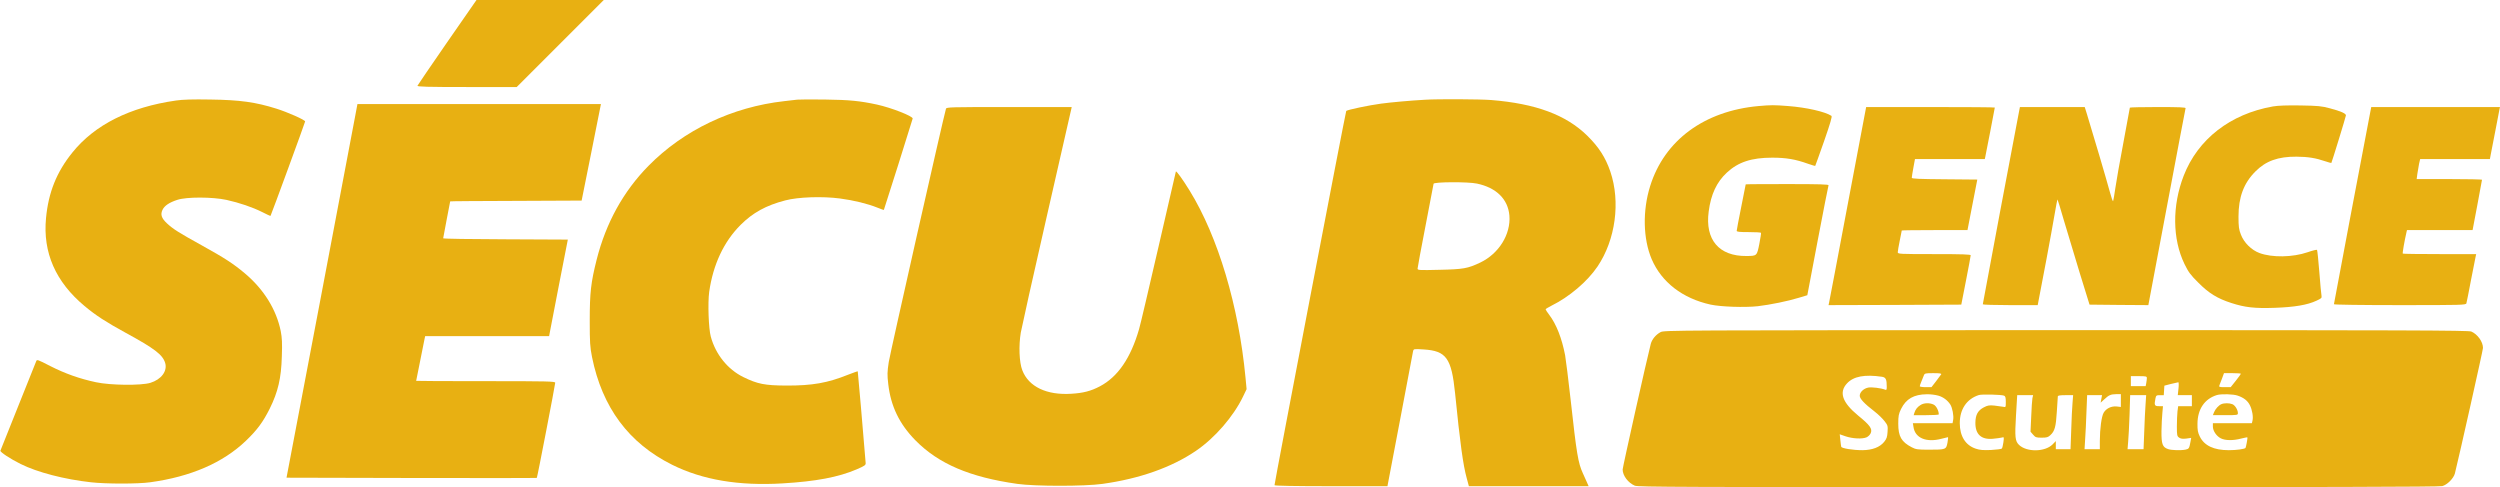 <?xml version="1.0" standalone="no"?>
<!DOCTYPE svg PUBLIC "-//W3C//DTD SVG 20010904//EN"
 "http://www.w3.org/TR/2001/REC-SVG-20010904/DTD/svg10.dtd">
<svg version="1.0" xmlns="http://www.w3.org/2000/svg"
 width="2499pt" height="487pt" viewBox="0 0 2499 487"
 preserveAspectRatio="xMidYMid meet">

<g transform="translate(0,487) scale(0.1,-0.1)"
fill="#E8B012" stroke="none">
<path d="M4470 4448 c-161 -233 -295 -429 -297 -435 -4 -10 99 -13 493 -13
l499 0 435 435 435 435 -636 0 -636 0 -293 -422z"/>
<path d="M1758 3865 c-460 -66 -811 -242 -1034 -519 -158 -195 -240 -400 -264
-656 -33 -345 96 -638 385 -879 114 -95 211 -158 410 -267 292 -159 371 -220
396 -302 24 -81 -38 -165 -148 -199 -91 -28 -401 -25 -543 6 -165 35 -310 87
-456 161 -132 68 -135 69 -143 47 -5 -12 -86 -215 -181 -452 -95 -236 -174
-434 -176 -440 -5 -13 99 -82 202 -133 166 -83 439 -154 704 -183 150 -17 470
-17 590 0 405 55 729 195 958 415 112 107 172 189 238 321 83 168 115 304 121
521 5 136 2 187 -11 255 -44 215 -168 416 -358 576 -114 96 -200 152 -427 278
-237 131 -292 166 -353 223 -54 51 -66 87 -44 134 20 42 68 74 148 100 92 31
351 30 491 0 130 -29 258 -72 358 -122 44 -23 82 -40 83 -38 7 10 346 935 346
944 0 15 -176 93 -288 128 -208 65 -361 87 -662 91 -175 3 -273 0 -342 -10z"/>
<path d="M7970 3874 c-19 -2 -78 -9 -130 -15 -521 -58 -1006 -289 -1358 -647
-251 -255 -425 -570 -518 -938 -57 -226 -69 -329 -69 -609 0 -222 3 -263 23
-365 102 -503 367 -860 801 -1076 304 -151 665 -212 1103 -186 335 20 557 62
740 140 81 35 93 43 91 64 -23 281 -77 914 -79 916 -1 2 -44 -13 -95 -33 -207
-83 -358 -110 -619 -109 -214 1 -287 15 -430 85 -156 77 -276 225 -325 404
-22 80 -31 337 -16 447 39 274 146 502 314 670 122 122 254 195 447 245 129
34 371 42 546 19 137 -18 279 -53 373 -91 35 -14 64 -25 66 -23 3 4 286 900
288 913 4 23 -212 108 -358 140 -167 36 -273 47 -515 50 -135 2 -261 1 -280
-1z"/>
<path d="M14245 3873 c-146 -8 -343 -26 -440 -39 -120 -16 -336 -61 -348 -73
-6 -6 -717 -3714 -717 -3741 0 -6 204 -10 564 -10 l565 0 10 53 c6 28 63 327
126 662 63 336 117 621 120 634 6 24 7 24 105 18 227 -14 279 -86 315 -437 50
-499 80 -719 117 -852 l21 -78 599 0 598 0 -14 32 c-8 18 -27 62 -44 98 -47
103 -62 191 -122 735 -22 198 -47 398 -55 444 -33 171 -88 311 -159 404 -20
26 -36 51 -36 55 0 4 26 20 58 36 178 88 358 240 461 392 180 267 231 646 128
949 -49 143 -116 246 -232 360 -212 207 -513 319 -958 355 -114 9 -530 11
-662 3z m518 -838 c195 -41 311 -156 325 -320 15 -187 -105 -380 -290 -469
-126 -60 -170 -68 -410 -73 -202 -5 -218 -4 -218 12 0 10 36 203 80 430 44
227 80 415 80 418 0 19 345 21 433 2z"/>
<path d="M3551 3713 c-12 -65 -172 -905 -354 -1868 l-333 -1750 1250 -3 c687
-1 1251 -1 1252 1 5 4 184 933 184 951 0 14 -72 16 -695 16 -382 0 -695 1
-695 3 0 5 79 399 85 425 l5 22 620 0 619 0 7 38 c4 20 46 237 93 482 l87 445
-623 3 c-343 1 -623 5 -623 10 0 4 16 88 35 187 19 99 35 181 35 182 0 2 296
4 657 5 l657 3 97 483 96 482 -1217 0 -1217 0 -22 -117z"/>
<path d="M17579 3810 c-543 -49 -941 -342 -1084 -800 -77 -246 -71 -527 15
-730 99 -231 308 -393 590 -455 103 -22 341 -30 470 -16 126 15 299 50 413 85
l83 25 103 543 c57 299 106 549 109 556 3 9 -83 12 -412 12 -229 0 -416 -1
-416 -3 0 -2 -20 -104 -45 -227 -25 -123 -45 -230 -45 -237 0 -10 27 -13 119
-13 66 0 122 -3 124 -7 2 -5 -6 -55 -17 -112 -24 -120 -24 -119 -128 -120
-275 -3 -416 163 -378 445 22 171 80 295 182 389 113 105 246 149 453 149 139
0 233 -16 358 -61 38 -13 70 -23 72 -21 2 2 41 113 89 248 62 179 82 246 73
252 -64 42 -251 84 -432 98 -142 11 -169 11 -296 0z"/>
<path d="M22720 3806 c-426 -75 -750 -327 -892 -693 -116 -300 -113 -632 8
-882 39 -80 60 -109 138 -186 105 -106 191 -159 331 -204 136 -44 232 -55 434
-48 195 7 324 28 416 71 48 22 55 28 51 48 -3 13 -13 120 -22 238 -9 118 -20
218 -23 222 -3 4 -45 -6 -93 -23 -151 -52 -357 -55 -483 -8 -80 30 -154 103
-185 184 -20 51 -24 78 -24 180 0 194 52 334 169 451 104 105 226 149 410 148
116 -1 192 -13 288 -46 32 -11 59 -18 61 -17 6 9 146 465 146 476 0 19 -53 42
-159 70 -85 23 -120 26 -296 29 -135 2 -224 -1 -275 -10z"/>
<path d="M9456 3783 c-27 -92 -559 -2446 -572 -2532 -15 -99 -16 -128 -5 -220
25 -221 111 -399 271 -562 231 -235 544 -369 1020 -436 177 -25 671 -25 850 0
373 52 691 165 934 330 189 128 376 344 472 544 l35 73 -11 117 c-68 715 -274
1406 -558 1867 -70 114 -135 203 -138 191 -2 -6 -80 -343 -173 -750 -94 -407
-181 -779 -195 -826 -84 -290 -213 -477 -392 -571 -89 -47 -166 -67 -284 -74
-247 -16 -428 70 -491 235 -31 79 -37 245 -15 377 10 55 125 572 257 1149 132
578 243 1062 246 1078 l6 27 -626 0 c-587 0 -626 -1 -631 -17z"/>
<path d="M18471 2833 c-100 -533 -185 -978 -188 -991 l-5 -22 663 2 664 3 47
240 c26 132 47 246 47 253 1 9 -78 12 -364 12 -351 0 -365 1 -365 19 0 10 9
63 20 116 11 53 20 99 20 101 0 2 148 4 329 4 l328 0 49 253 49 252 -327 3
c-252 2 -328 5 -328 15 0 6 7 51 16 100 l16 87 349 0 349 0 5 23 c6 27 95 486
95 492 0 3 -289 5 -643 5 l-643 0 -183 -967z"/>
<path d="M20181 3748 c-20 -96 -361 -1912 -361 -1920 0 -4 123 -8 274 -8 l275
0 10 53 c25 121 132 695 157 844 15 90 29 161 31 159 2 -2 31 -95 63 -207 33
-112 104 -348 158 -524 l99 -320 294 -3 294 -2 184 977 c101 538 186 984 188
991 4 9 -55 12 -276 12 -155 0 -281 -3 -281 -6 0 -3 -29 -159 -64 -347 -36
-188 -72 -394 -81 -457 -9 -63 -19 -122 -22 -130 -3 -8 -18 35 -34 95 -25 95
-170 587 -230 781 l-20 64 -324 0 -324 0 -10 -52z"/>
<path d="M23692 3743 c-65 -336 -362 -1907 -362 -1914 0 -5 276 -9 659 -9 620
0 660 1 665 18 3 9 24 114 46 232 23 118 44 225 47 238 l5 22 -364 0 c-201 0
-367 2 -370 5 -4 5 17 126 37 213 l5 22 328 0 328 0 47 248 c26 136 47 250 47
255 0 4 -147 7 -326 7 l-327 0 7 53 c4 28 12 73 17 100 l11 47 348 0 349 0 10
53 c6 28 27 135 46 237 19 102 38 195 40 208 l5 22 -644 0 -643 0 -11 -57z"/>
<path d="M16599 1550 c-47 -25 -86 -72 -98 -118 -39 -150 -281 -1233 -281
-1255 0 -61 55 -134 122 -162 34 -13 449 -15 4035 -15 2784 0 4010 3 4036 11
50 13 113 77 126 126 39 154 281 1234 281 1255 0 61 -54 137 -117 164 -27 12
-654 14 -4050 14 -3941 -1 -4019 -1 -4054 -20z m2805 -422 c-4 -7 -28 -39 -52
-70 l-45 -58 -58 0 c-33 0 -59 4 -59 9 0 5 7 26 16 47 9 22 20 49 25 62 8 20
15 22 94 22 66 0 84 -3 79 -12z m2996 6 c0 -3 -23 -35 -51 -70 l-51 -64 -60 0
c-53 0 -59 2 -53 18 4 9 16 41 27 70 l19 52 85 0 c46 0 84 -3 84 -6z m-3589
-30 c40 -6 49 -25 49 -101 0 -29 -3 -34 -17 -28 -41 16 -132 27 -167 21 -47
-9 -86 -46 -86 -82 0 -30 45 -78 150 -159 35 -27 79 -70 98 -95 32 -41 34 -48
30 -107 -3 -51 -9 -69 -34 -100 -44 -54 -118 -82 -218 -83 -94 0 -206 18 -211
34 -2 6 -6 37 -9 68 l-6 57 57 -20 c70 -24 166 -29 210 -11 18 8 36 26 43 43
18 43 -8 79 -126 175 -159 131 -194 233 -111 322 65 70 176 91 348 66z m2649
-13 c0 -10 -3 -33 -6 -50 l-6 -31 -74 0 -74 0 0 50 0 50 80 0 c72 0 80 -2 80
-19z m316 -106 l-7 -65 71 0 70 0 0 -55 0 -55 -69 0 -68 0 -7 -52 c-3 -29 -6
-97 -6 -150 0 -89 2 -98 22 -112 17 -12 35 -14 72 -10 l49 7 -7 -39 c-12 -65
-15 -71 -48 -78 -48 -10 -142 -7 -176 5 -56 19 -67 49 -66 179 1 63 5 145 9
183 l6 67 -40 0 c-45 0 -49 9 -35 79 6 28 10 31 45 31 l38 0 3 48 3 47 65 17
c36 9 69 16 74 17 5 1 6 -28 2 -64z m-2400 -70 c49 -14 91 -46 119 -88 21 -32
36 -114 29 -153 l-6 -34 -198 0 -199 0 6 -37 c15 -111 127 -159 279 -119 34 9
64 16 66 16 3 0 0 -25 -5 -55 -13 -69 -17 -70 -187 -70 -112 0 -130 3 -170 24
-104 54 -135 109 -135 236 0 78 4 97 28 147 50 101 128 146 258 147 36 1 88
-6 115 -14z m657 0 c13 -6 17 -19 17 -62 0 -55 0 -55 -27 -49 -16 3 -55 8 -88
12 -51 5 -67 2 -105 -18 -59 -31 -83 -74 -84 -152 -2 -117 58 -172 174 -162
36 3 76 9 89 12 24 7 24 7 17 -47 -4 -30 -11 -58 -16 -63 -5 -5 -54 -11 -108
-14 -77 -3 -111 -1 -152 13 -103 34 -160 125 -160 255 0 139 69 242 190 281
29 10 227 5 253 -6z m1167 -49 l0 -64 -42 5 c-54 5 -105 -20 -130 -63 -21 -36
-38 -161 -38 -281 l0 -83 -76 0 -77 0 6 98 c4 53 10 175 13 270 l7 172 75 0
74 0 -7 -37 -7 -38 34 31 c47 45 67 53 121 54 l47 0 0 -64z m1169 49 c61 -21
99 -51 121 -96 23 -45 35 -116 26 -153 l-6 -26 -195 0 -195 0 0 -34 c0 -43 36
-96 80 -118 44 -22 123 -23 202 -2 33 8 62 14 63 12 4 -4 -14 -100 -19 -106
-12 -11 -90 -22 -167 -22 -149 0 -245 45 -290 137 -19 39 -24 64 -23 128 1
145 71 248 194 286 43 13 166 10 209 -6z m-2053 -26 c-3 -17 -9 -99 -12 -183
l-7 -151 26 -30 c23 -27 31 -30 85 -30 51 0 65 4 87 25 44 40 56 83 65 234 5
77 10 147 10 154 0 8 22 12 76 12 l77 0 -6 -77 c-4 -43 -10 -165 -13 -270 l-7
-193 -74 0 -73 0 0 40 0 41 -33 -34 c-76 -75 -256 -78 -334 -5 -40 38 -44 77
-31 296 l12 202 79 0 80 0 -7 -31z m1131 -61 c-4 -51 -10 -173 -13 -270 l-7
-178 -80 0 -80 0 6 73 c4 39 10 161 14 270 l6 197 80 0 80 0 -6 -92z"/>
<path d="M19197 821 c-32 -20 -51 -45 -61 -78 l-7 -23 125 0 c69 0 126 3 126
8 0 36 -25 84 -50 97 -39 20 -99 19 -133 -4z"/>
<path d="M22205 830 c-27 -11 -61 -49 -74 -82 l-11 -28 125 0 c119 0 125 1
125 20 0 34 -29 80 -56 90 -30 12 -81 12 -109 0z"/>
</g>
</svg>